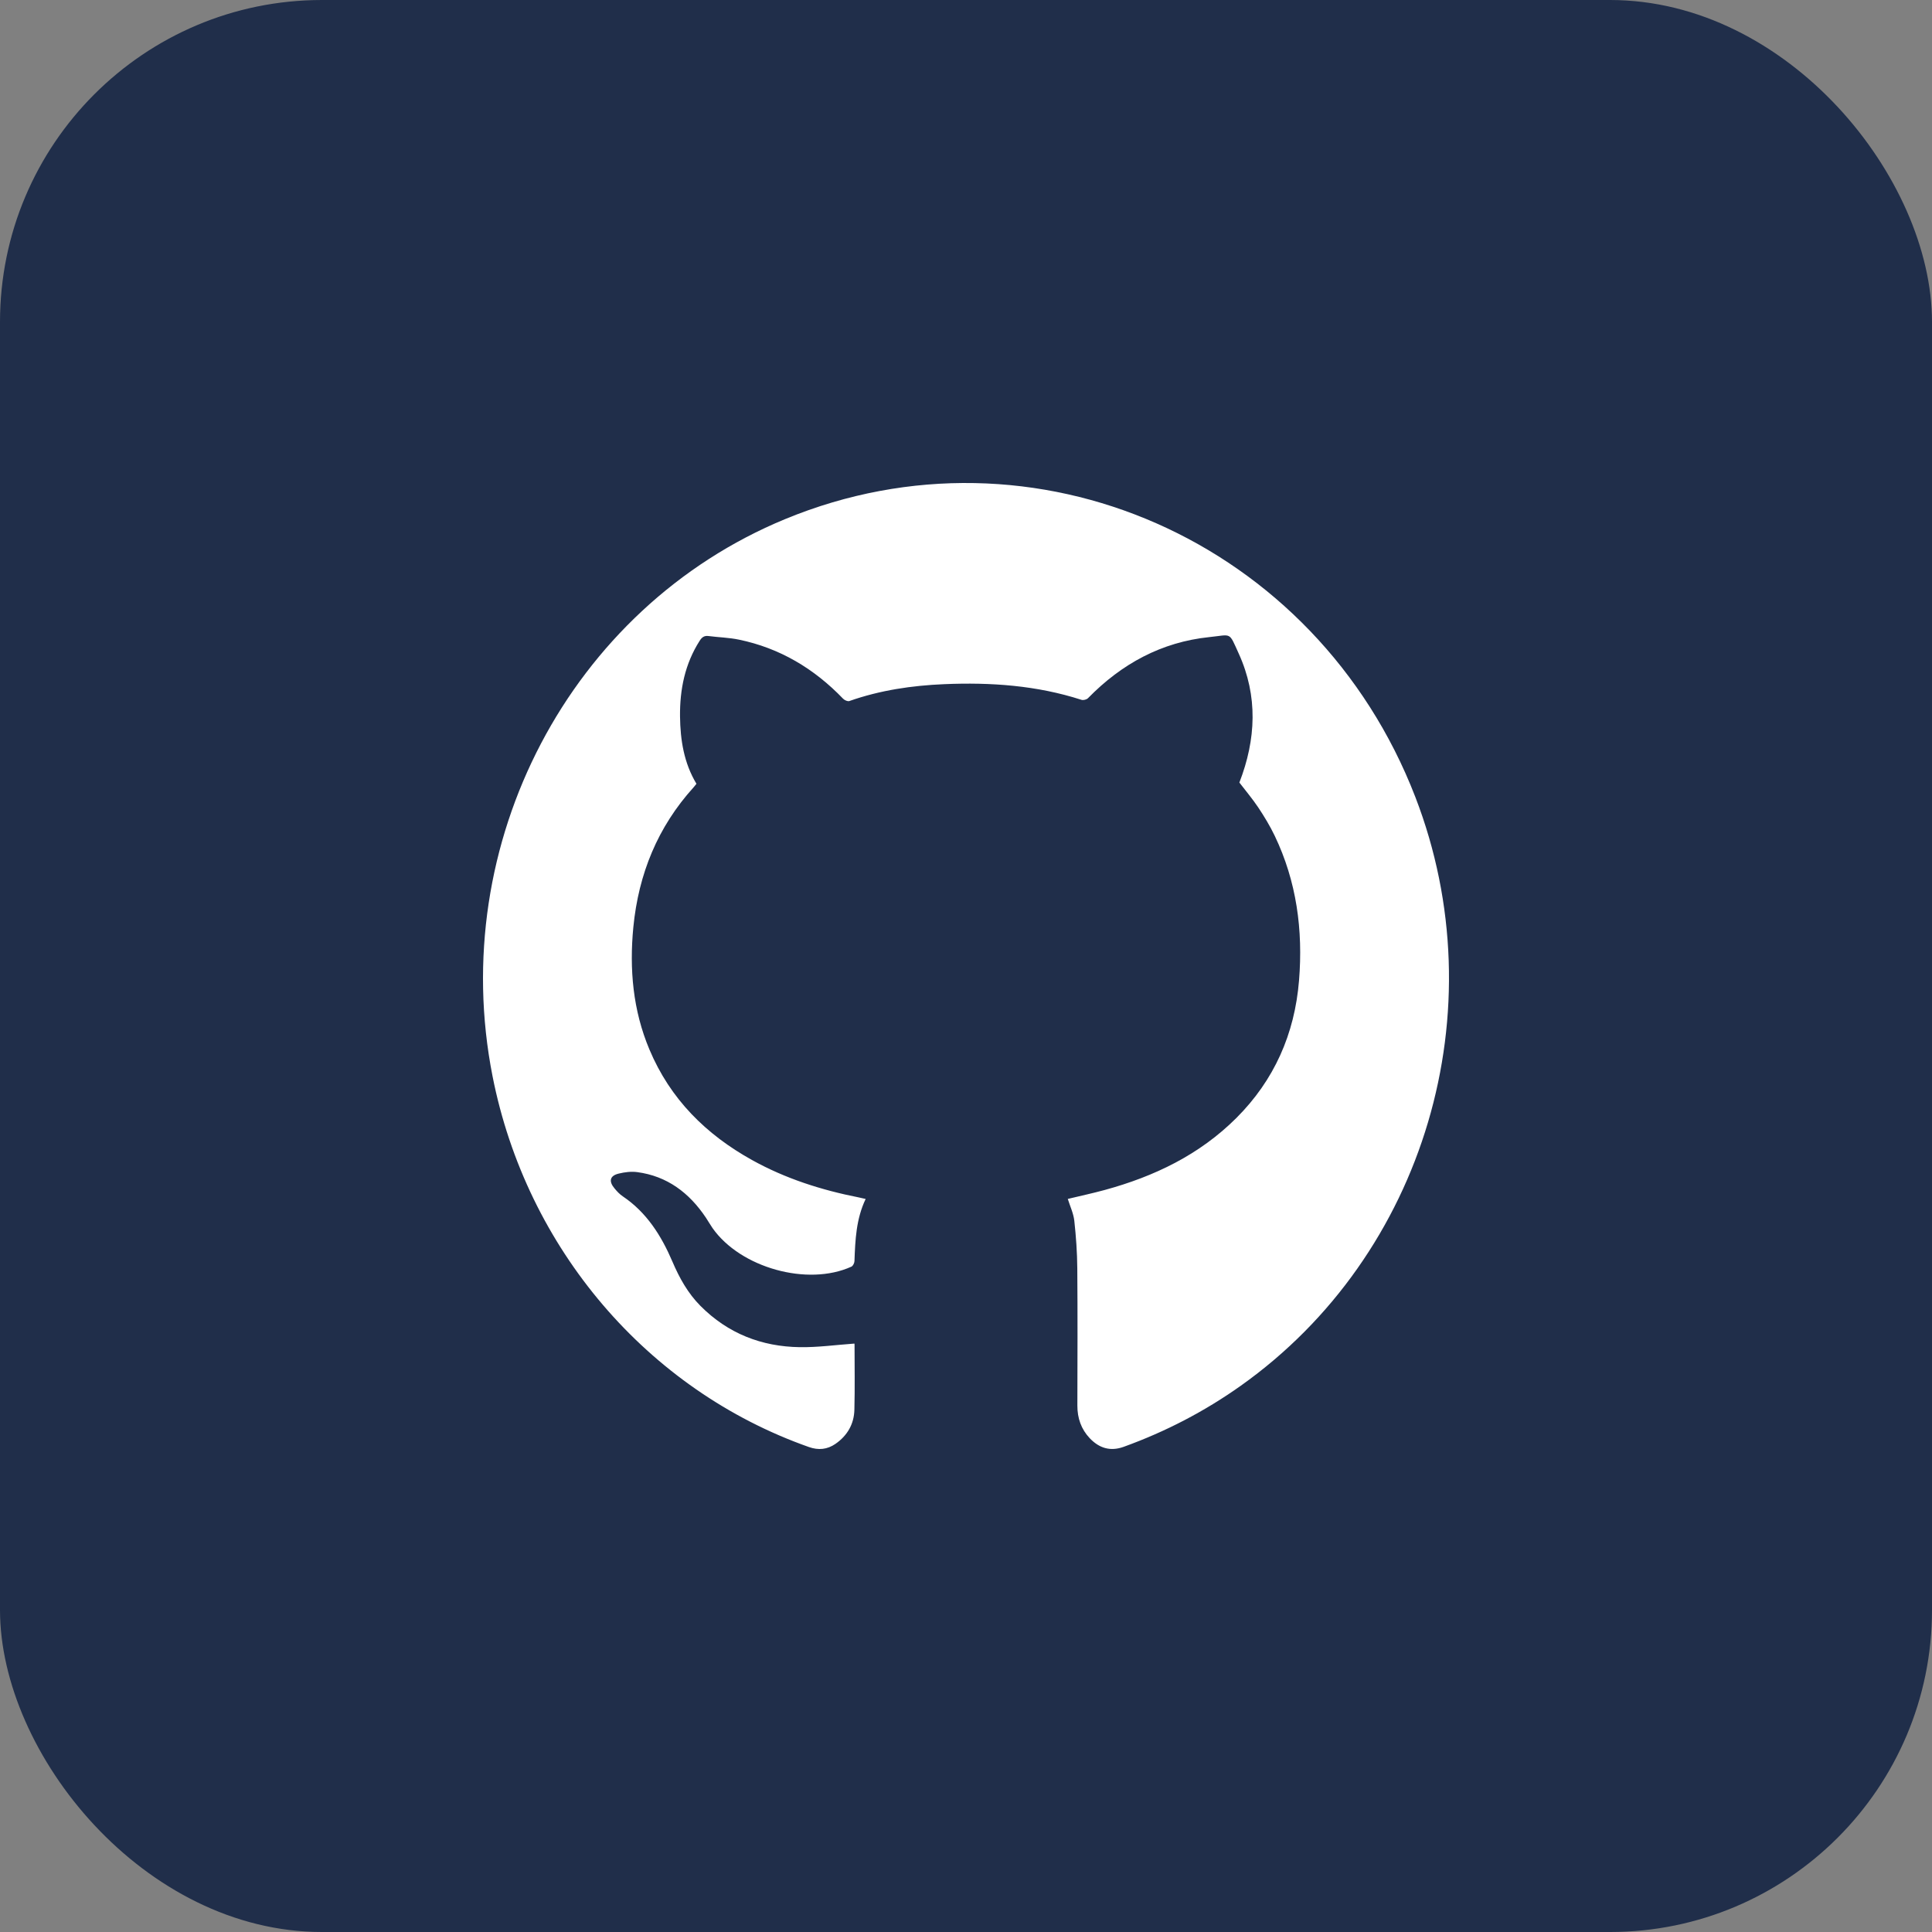 <svg width="48" height="48" viewBox="0 0 48 48" fill="none" xmlns="http://www.w3.org/2000/svg">
<rect x="0" y="0" width="48" height="48" fill="#808080" stroke="none"/>
<rect width="48" height="48" rx="8" fill="#202E4A"/>
<path d="M26.529 29.787C26.828 29.715 27.141 29.648 27.449 29.564C28.675 29.229 29.799 28.693 30.72 27.773C31.655 26.838 32.166 25.692 32.274 24.36C32.376 23.109 32.214 21.898 31.668 20.761C31.551 20.518 31.41 20.285 31.261 20.061C31.114 19.842 30.943 19.64 30.792 19.442C31.208 18.369 31.256 17.294 30.777 16.24C30.524 15.683 30.611 15.771 30.041 15.829C28.861 15.952 27.869 16.489 27.032 17.345C26.998 17.381 26.916 17.402 26.869 17.387C25.757 17.028 24.614 16.949 23.459 16.998C22.656 17.032 21.866 17.148 21.102 17.417C21.061 17.432 20.982 17.396 20.946 17.359C20.224 16.608 19.37 16.101 18.36 15.892C18.111 15.84 17.854 15.835 17.602 15.802C17.496 15.788 17.437 15.834 17.383 15.92C17.018 16.491 16.888 17.127 16.895 17.798C16.902 18.385 16.991 18.954 17.303 19.473C17.279 19.502 17.256 19.535 17.229 19.564C16.342 20.545 15.864 21.711 15.735 23.037C15.634 24.081 15.725 25.1 16.134 26.073C16.653 27.31 17.544 28.187 18.681 28.819C19.515 29.283 20.41 29.567 21.338 29.75C21.391 29.76 21.443 29.773 21.507 29.788C21.27 30.284 21.248 30.807 21.229 31.332C21.228 31.38 21.191 31.453 21.152 31.47C20.065 31.964 18.398 31.499 17.704 30.513C17.646 30.43 17.596 30.34 17.54 30.256C17.124 29.633 16.574 29.22 15.832 29.121C15.683 29.101 15.522 29.121 15.374 29.157C15.152 29.209 15.117 29.346 15.268 29.526C15.329 29.6 15.397 29.673 15.476 29.725C16.064 30.121 16.43 30.699 16.705 31.342C16.88 31.752 17.09 32.13 17.402 32.444C18.088 33.134 18.924 33.456 19.869 33.47C20.316 33.477 20.764 33.414 21.226 33.381C21.222 33.367 21.231 33.386 21.231 33.404C21.231 33.944 21.241 34.483 21.227 35.023C21.219 35.385 21.047 35.672 20.756 35.873C20.553 36.013 20.334 36.035 20.097 35.951C16.082 34.535 13.081 31.018 12.237 26.738C11.096 20.948 14.166 15.101 19.506 12.897C25.693 10.342 32.702 13.432 35.163 19.8C37.209 25.095 35.405 31.18 30.826 34.429C29.924 35.069 28.954 35.571 27.92 35.945C27.588 36.066 27.31 35.981 27.073 35.731C26.862 35.507 26.766 35.234 26.767 34.92C26.77 33.784 26.774 32.648 26.765 31.512C26.762 31.118 26.734 30.722 26.691 30.33C26.67 30.146 26.586 29.97 26.529 29.787Z" fill="white"/>
</svg>

